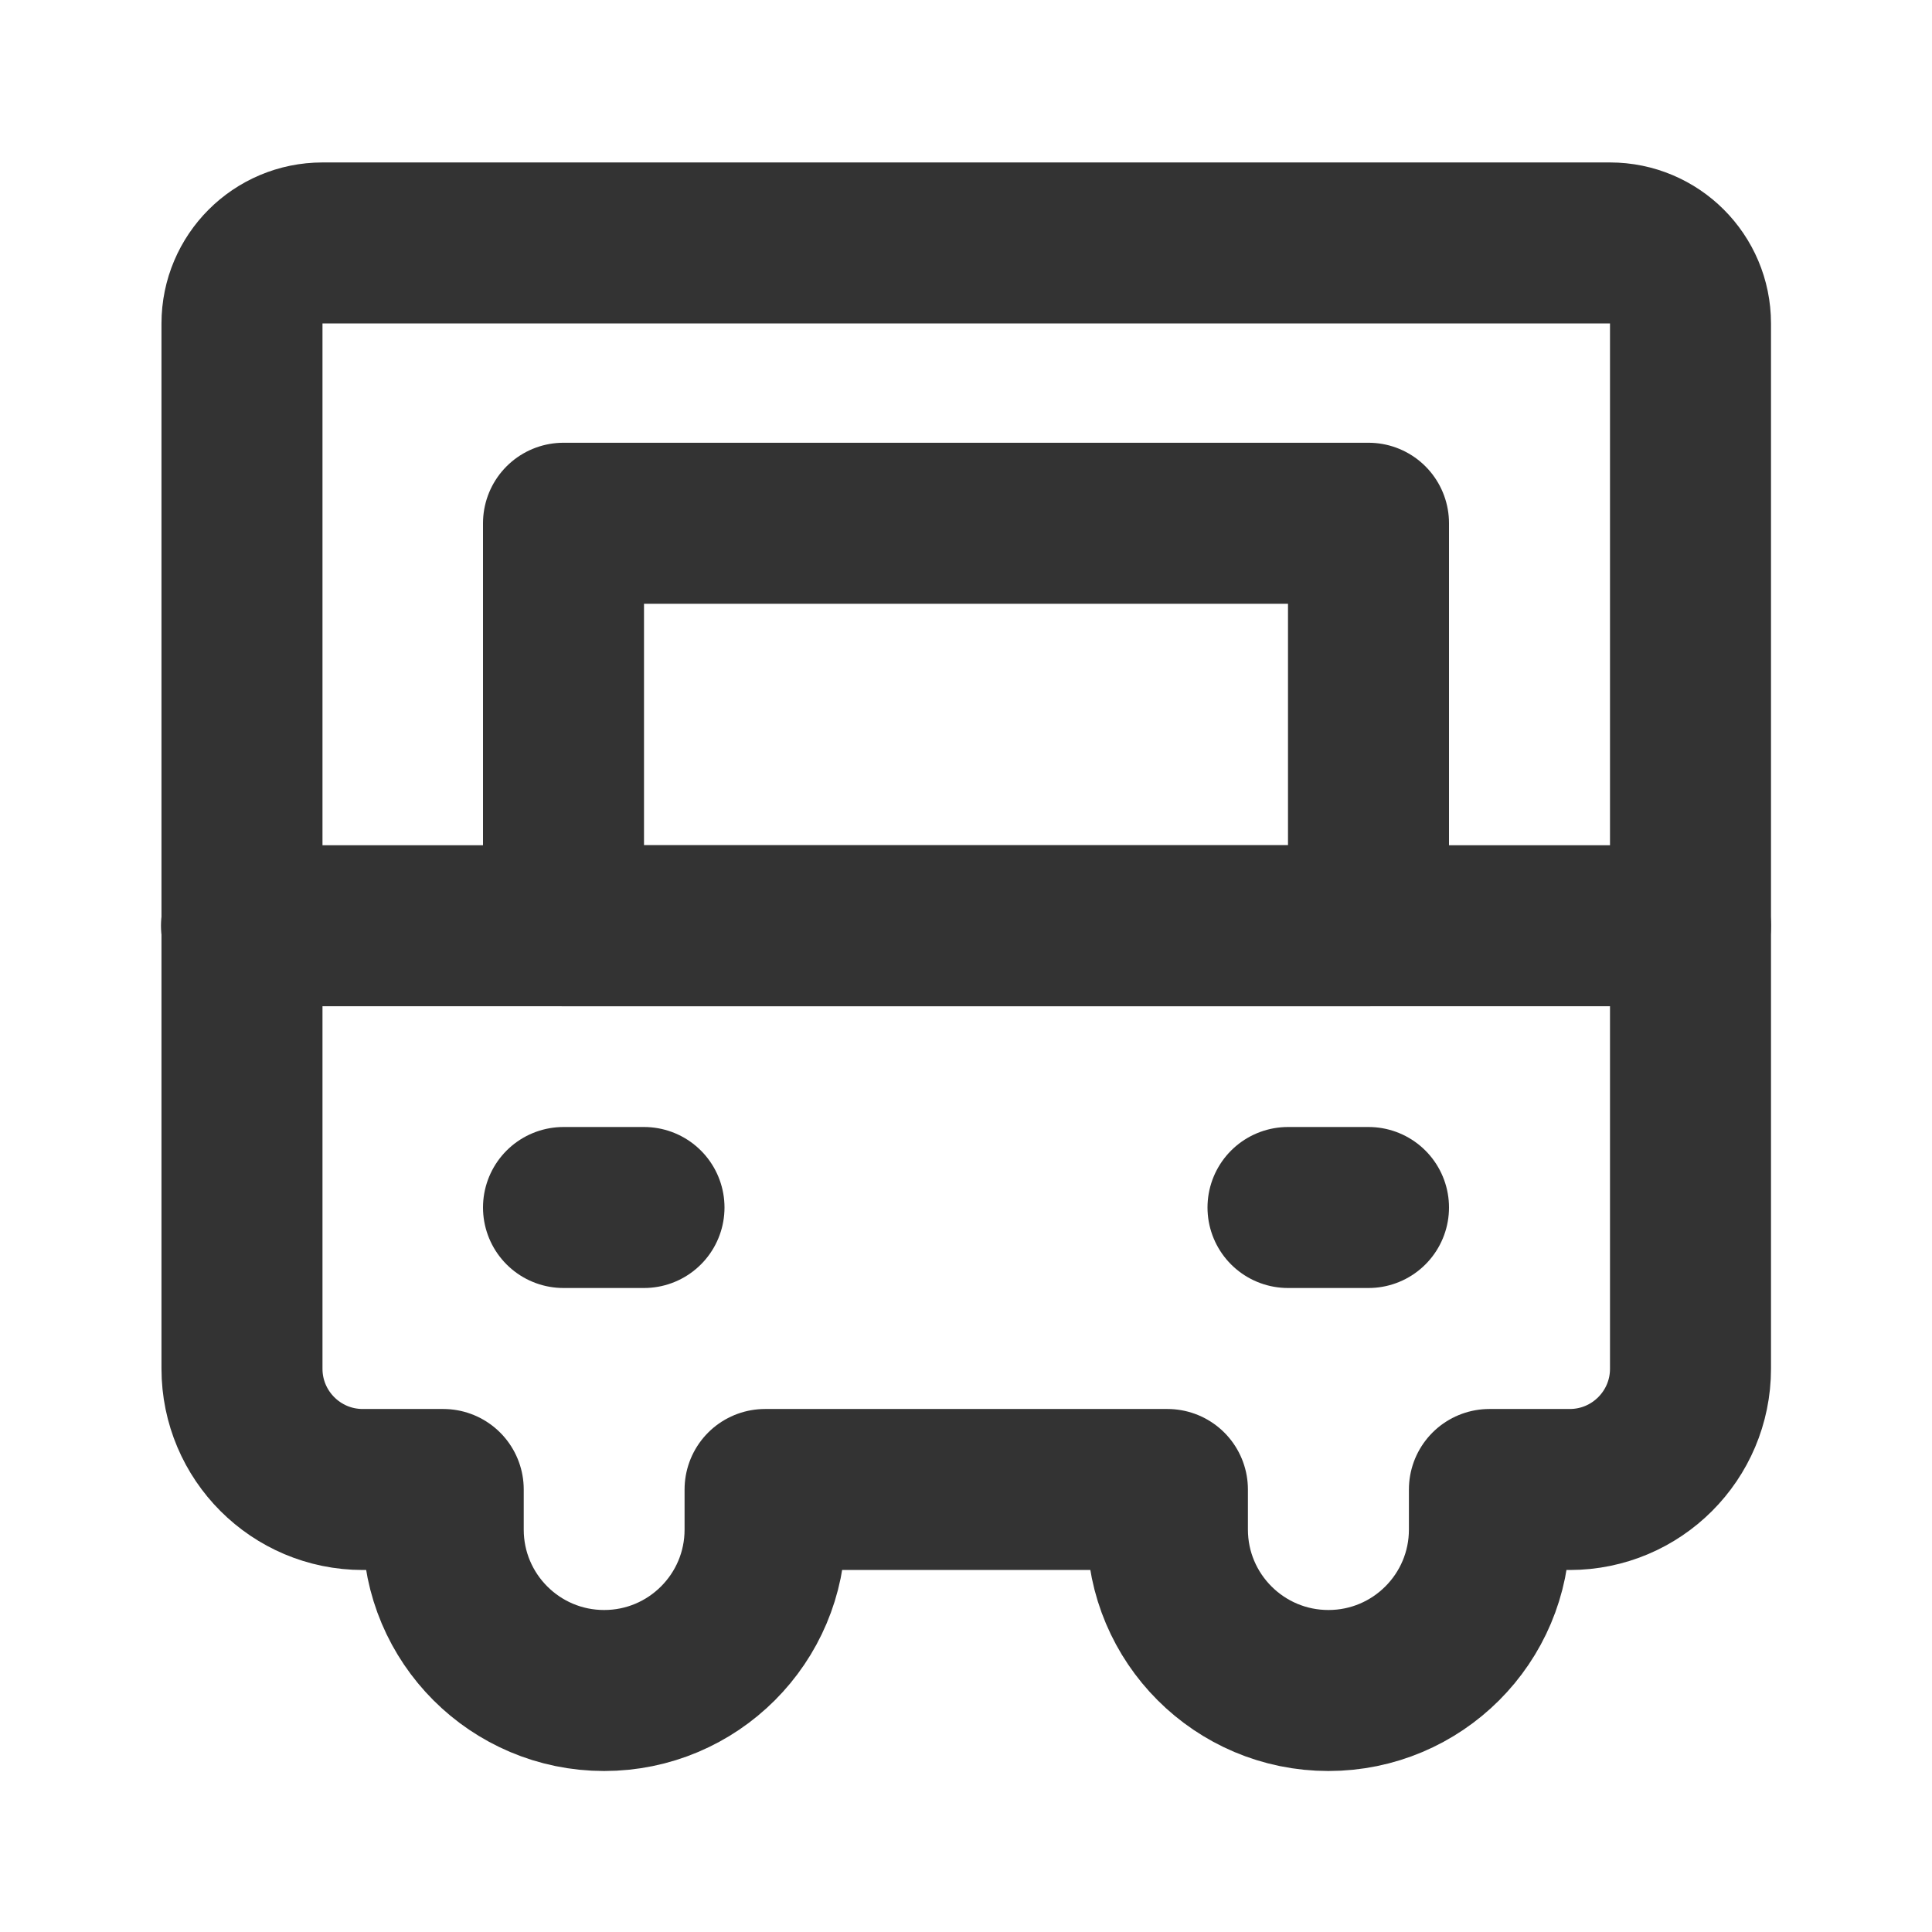 <svg width="24" height="24" viewBox="0 0 24 24" fill="none" xmlns="http://www.w3.org/2000/svg">
<path d="M3.006 17.003V4.018C3.006 3.466 3.454 3.018 4.006 3.018H20C20.552 3.018 21 3.466 21 4.018V17.003C21 17.831 20.328 18.503 19.5 18.503H18.502V19C18.502 20.105 17.607 21 16.502 21H16.502C15.398 21 14.502 20.105 14.502 19V18.503H9.504V19.001C9.504 20.105 8.609 21 7.505 21C6.401 21 5.506 20.105 5.506 19.001V18.503H4.506C3.678 18.503 3.006 17.831 3.006 17.003Z" stroke="#333333" stroke-width="2" stroke-linejoin="round"/>
<path d="M21 11.5H3" stroke="#333333" stroke-width="2" stroke-linecap="round" stroke-linejoin="round"/>
<path d="M17 6.5H7V11.5H17V6.5Z" stroke="#333333" stroke-width="2" stroke-linecap="round" stroke-linejoin="round"/>
<path d="M7 15H8" stroke="#333333" stroke-width="2" stroke-linecap="round" stroke-linejoin="round"/>
<path d="M16 15H17" stroke="#333333" stroke-width="2" stroke-linecap="round" stroke-linejoin="round"/>
</svg>

